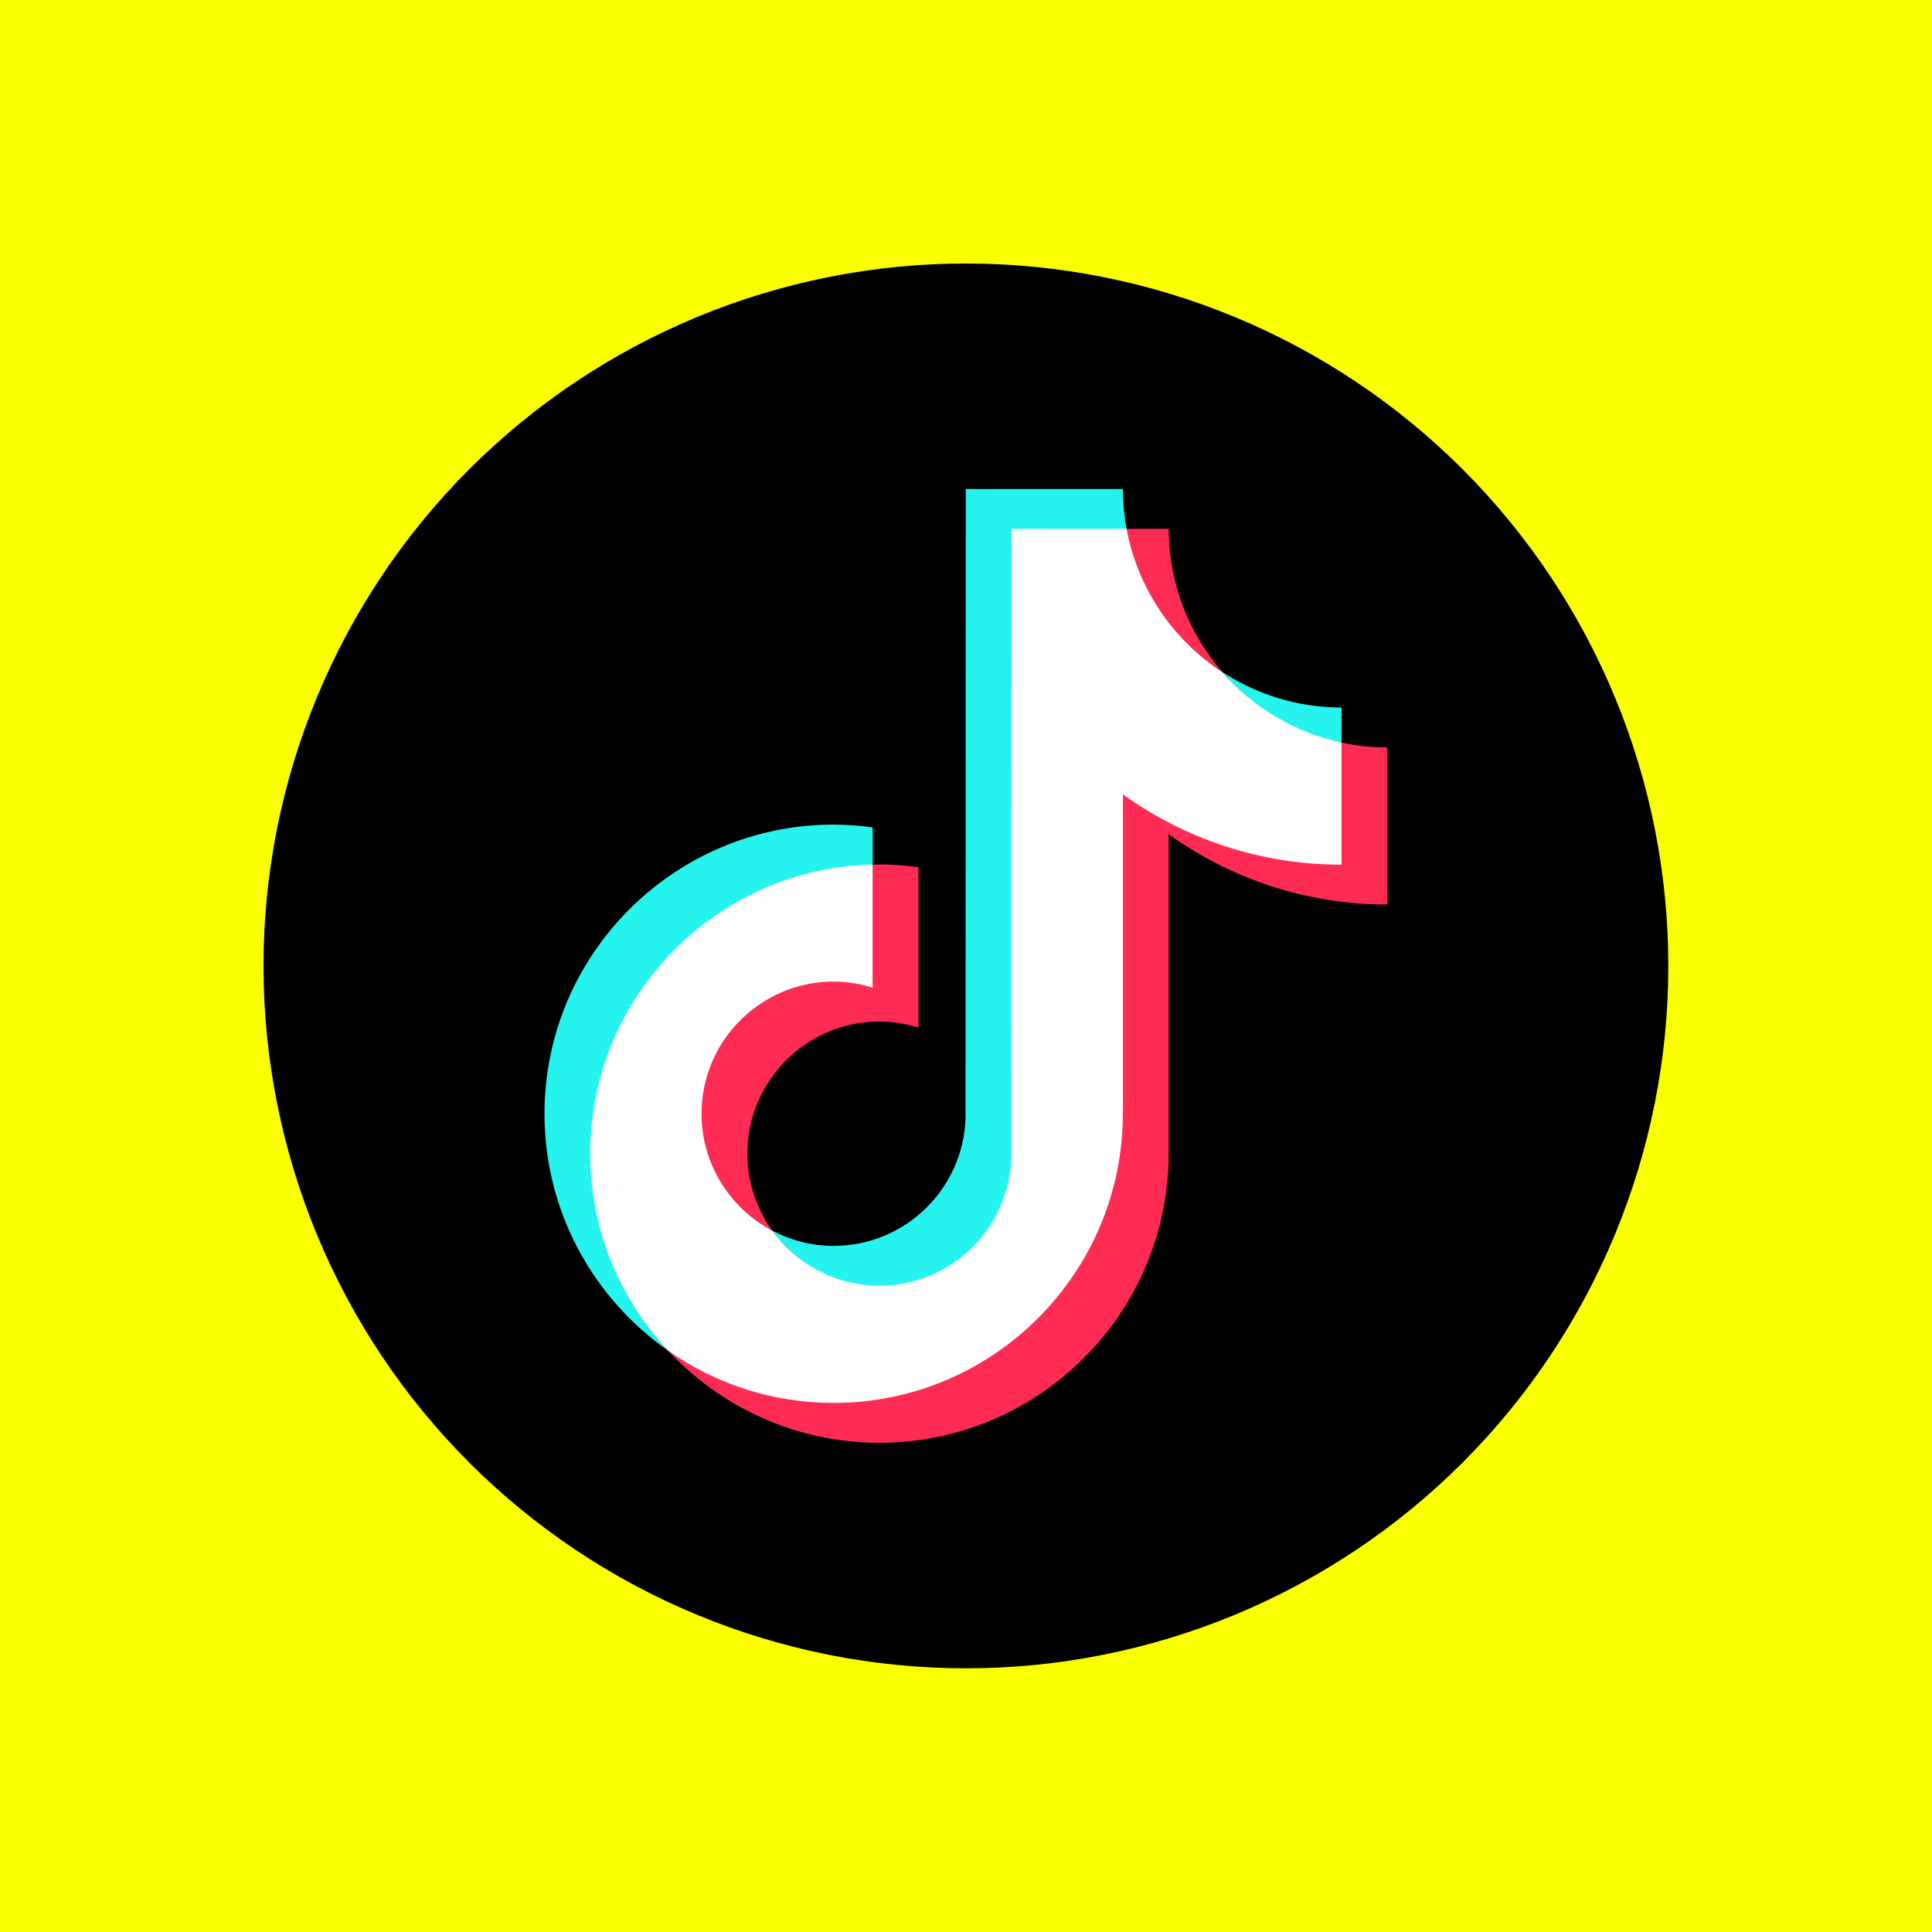 <svg xmlns="http://www.w3.org/2000/svg" xmlns:xlink="http://www.w3.org/1999/xlink" width="1000" zoomAndPan="magnify" viewBox="0 0 750 750" height="1000" preserveAspectRatio="xMidYMid meet" version="1.0"><defs><clipPath id="12a207299e"><path d="M 102.293 102.293 L 647.543 102.293 L 647.543 647.543 L 102.293 647.543 Z M 102.293 102.293 " clip-rule="nonzero"/></clipPath></defs><rect x="-75" width="900" fill="#ffffff" y="-75" height="900" fill-opacity="1"/><rect x="-75" width="900" fill="#faff00" y="-75" height="900" fill-opacity="1"/><g clip-path="url(#12a207299e)"><path fill="#000000" d="M 647.637 374.965 C 647.637 379.426 647.527 383.887 647.309 388.344 C 647.09 392.801 646.762 397.25 646.324 401.691 C 645.887 406.133 645.34 410.559 644.688 414.973 C 644.031 419.387 643.27 423.785 642.398 428.16 C 641.527 432.539 640.551 436.891 639.465 441.219 C 638.383 445.547 637.191 449.848 635.898 454.117 C 634.602 458.387 633.203 462.625 631.699 466.824 C 630.195 471.027 628.59 475.188 626.883 479.312 C 625.176 483.434 623.367 487.512 621.457 491.547 C 619.551 495.582 617.543 499.566 615.441 503.5 C 613.336 507.438 611.137 511.32 608.844 515.148 C 606.551 518.973 604.164 522.742 601.684 526.453 C 599.203 530.164 596.637 533.812 593.977 537.395 C 591.32 540.98 588.574 544.496 585.742 547.945 C 582.914 551.395 580 554.773 577.004 558.082 C 574.004 561.387 570.93 564.617 567.773 567.773 C 564.617 570.93 561.387 574.004 558.082 577.004 C 554.773 580 551.395 582.914 547.945 585.742 C 544.496 588.574 540.98 591.32 537.395 593.977 C 533.812 596.637 530.164 599.203 526.453 601.684 C 522.742 604.164 518.973 606.551 515.148 608.844 C 511.32 611.137 507.438 613.336 503.5 615.441 C 499.566 617.543 495.582 619.551 491.547 621.457 C 487.512 623.367 483.434 625.176 479.312 626.883 C 475.188 628.59 471.027 630.195 466.824 631.699 C 462.625 633.203 458.387 634.602 454.117 635.898 C 449.848 637.191 445.547 638.383 441.219 639.465 C 436.891 640.551 432.539 641.527 428.16 642.398 C 423.785 643.27 419.387 644.031 414.973 644.688 C 410.559 645.34 406.133 645.887 401.691 646.324 C 397.25 646.762 392.801 647.09 388.344 647.309 C 383.887 647.527 379.426 647.637 374.965 647.637 C 370.504 647.637 366.043 647.527 361.586 647.309 C 357.129 647.09 352.68 646.762 348.238 646.324 C 343.797 645.887 339.371 645.34 334.953 644.688 C 330.539 644.031 326.145 643.27 321.77 642.398 C 317.391 641.527 313.039 640.551 308.711 639.465 C 304.383 638.383 300.082 637.191 295.812 635.898 C 291.543 634.602 287.305 633.203 283.105 631.699 C 278.902 630.195 274.738 628.59 270.617 626.883 C 266.496 625.176 262.414 623.367 258.383 621.457 C 254.348 619.551 250.363 617.543 246.426 615.441 C 242.492 613.336 238.609 611.137 234.781 608.844 C 230.953 606.551 227.188 604.164 223.477 601.684 C 219.766 599.203 216.117 596.637 212.535 593.977 C 208.949 591.32 205.434 588.574 201.98 585.742 C 198.531 582.914 195.156 580 191.848 577.004 C 188.543 574.004 185.312 570.93 182.156 567.773 C 179 564.617 175.922 561.387 172.926 558.082 C 169.93 554.773 167.016 551.395 164.184 547.945 C 161.355 544.496 158.609 540.98 155.953 537.395 C 153.293 533.812 150.723 530.164 148.246 526.453 C 145.766 522.742 143.379 518.973 141.086 515.148 C 138.789 511.32 136.59 507.438 134.488 503.5 C 132.383 499.566 130.379 495.582 128.473 491.547 C 126.562 487.512 124.754 483.434 123.047 479.312 C 121.34 475.188 119.734 471.027 118.23 466.824 C 116.727 462.625 115.328 458.387 114.031 454.117 C 112.738 449.848 111.547 445.547 110.461 441.219 C 109.379 436.891 108.402 432.539 107.531 428.16 C 106.66 423.785 105.898 419.387 105.242 414.973 C 104.586 410.559 104.043 406.133 103.605 401.691 C 103.168 397.25 102.84 392.801 102.621 388.344 C 102.402 383.887 102.293 379.426 102.293 374.965 C 102.293 370.504 102.402 366.043 102.621 361.586 C 102.84 357.129 103.168 352.68 103.605 348.238 C 104.043 343.797 104.586 339.371 105.242 334.957 C 105.898 330.539 106.66 326.145 107.531 321.77 C 108.402 317.391 109.379 313.039 110.461 308.711 C 111.547 304.383 112.738 300.082 114.031 295.812 C 115.328 291.543 116.727 287.305 118.23 283.105 C 119.734 278.902 121.34 274.738 123.047 270.617 C 124.754 266.496 126.562 262.414 128.473 258.383 C 130.379 254.348 132.383 250.363 134.488 246.426 C 136.59 242.492 138.789 238.609 141.086 234.781 C 143.379 230.953 145.766 227.188 148.246 223.477 C 150.723 219.766 153.293 216.117 155.953 212.535 C 158.609 208.949 161.355 205.434 164.184 201.984 C 167.016 198.531 169.93 195.156 172.926 191.848 C 175.922 188.543 179 185.312 182.156 182.156 C 185.312 179 188.543 175.922 191.848 172.926 C 195.156 169.93 198.531 167.016 201.98 164.184 C 205.434 161.355 208.949 158.609 212.535 155.953 C 216.117 153.293 219.766 150.723 223.477 148.246 C 227.188 145.766 230.953 143.379 234.781 141.086 C 238.609 138.789 242.492 136.59 246.426 134.488 C 250.363 132.383 254.348 130.379 258.383 128.473 C 262.414 126.562 266.496 124.754 270.617 123.047 C 274.738 121.34 278.902 119.734 283.105 118.23 C 287.305 116.727 291.543 115.328 295.812 114.031 C 300.082 112.738 304.383 111.547 308.711 110.461 C 313.039 109.379 317.391 108.402 321.77 107.531 C 326.145 106.66 330.539 105.898 334.953 105.242 C 339.371 104.586 343.797 104.043 348.238 103.605 C 352.68 103.168 357.129 102.84 361.586 102.621 C 366.043 102.402 370.504 102.293 374.965 102.293 C 379.426 102.293 383.887 102.402 388.344 102.621 C 392.801 102.84 397.25 103.168 401.691 103.605 C 406.133 104.043 410.559 104.586 414.973 105.242 C 419.387 105.898 423.785 106.66 428.16 107.531 C 432.539 108.402 436.891 109.379 441.219 110.461 C 445.547 111.547 449.848 112.738 454.117 114.031 C 458.387 115.328 462.625 116.727 466.824 118.23 C 471.027 119.734 475.188 121.34 479.312 123.047 C 483.434 124.754 487.512 126.562 491.547 128.473 C 495.582 130.379 499.566 132.383 503.5 134.488 C 507.438 136.59 511.32 138.789 515.148 141.086 C 518.973 143.379 522.742 145.766 526.453 148.246 C 530.164 150.723 533.812 153.293 537.395 155.953 C 540.98 158.609 544.496 161.355 547.945 164.184 C 551.395 167.016 554.773 169.93 558.082 172.926 C 561.387 175.922 564.617 179 567.773 182.156 C 570.93 185.312 574.004 188.543 577.004 191.848 C 580 195.156 582.914 198.531 585.742 201.984 C 588.574 205.434 591.32 208.949 593.977 212.535 C 596.637 216.117 599.203 219.766 601.684 223.477 C 604.164 227.188 606.551 230.953 608.844 234.781 C 611.137 238.609 613.336 242.492 615.441 246.426 C 617.543 250.363 619.551 254.348 621.457 258.383 C 623.367 262.414 625.176 266.496 626.883 270.617 C 628.59 274.738 630.195 278.902 631.699 283.105 C 633.203 287.305 634.602 291.543 635.898 295.812 C 637.191 300.082 638.383 304.383 639.465 308.711 C 640.551 313.039 641.527 317.391 642.398 321.77 C 643.27 326.145 644.031 330.539 644.688 334.957 C 645.34 339.371 645.887 343.797 646.324 348.238 C 646.762 352.68 647.09 357.129 647.309 361.586 C 647.527 366.043 647.637 370.504 647.637 374.965 Z M 647.637 374.965 " fill-opacity="1" fill-rule="nonzero"/></g><path fill="#25f4ee" d="M 338.77 335.984 L 338.77 321.191 C 333.805 320.512 328.77 320.102 323.637 320.102 C 261.727 320.102 211.367 370.461 211.367 432.371 C 211.367 470.359 230.348 503.965 259.305 524.305 C 240.613 504.23 229.523 477.355 229.523 447.844 C 229.523 386.828 278.094 337.387 338.77 335.984 Z M 338.77 335.984 " fill-opacity="1" fill-rule="nonzero"/><path fill="#25f4ee" d="M 341.406 499.438 C 369.031 499.438 391.887 477.137 392.906 449.777 L 393.148 205.652 L 437.406 205.652 C 437.406 205.652 437.336 205.312 437.336 205.312 C 436.414 200.301 435.906 195.121 435.906 189.84 L 374.918 189.84 L 374.82 434.309 C 373.801 461.691 351.262 483.652 323.637 483.652 C 315.039 483.652 306.977 481.496 299.859 477.77 C 309.18 490.672 324.312 499.461 341.43 499.461 Z M 341.406 499.438 " fill-opacity="1" fill-rule="nonzero"/><path fill="#25f4ee" d="M 520.793 288.988 L 520.793 274.656 C 503.746 274.656 487.887 269.594 474.57 260.902 C 486.41 274.512 502.512 285.066 520.793 288.965 Z M 520.793 288.988 " fill-opacity="1" fill-rule="nonzero"/><path fill="#fe2c55" d="M 474.57 260.926 C 461.594 246.012 453.703 226.57 453.703 205.289 L 437.094 205.289 C 441.402 228.531 455.469 248.48 474.57 260.926 Z M 474.57 260.926 " fill-opacity="1" fill-rule="nonzero"/><path fill="#fe2c55" d="M 323.637 380.605 C 295.355 380.605 272.016 404.066 272.016 432.348 C 272.016 452.031 283.516 469.148 299.836 477.742 C 293.758 469.316 290.125 459.004 290.125 447.844 C 290.125 419.562 313.129 396.562 341.406 396.562 C 346.684 396.562 351.746 397.434 356.539 398.934 L 356.539 336.66 C 351.574 335.984 346.539 335.57 341.406 335.57 C 340.512 335.57 339.641 335.621 338.77 335.645 L 338.527 335.645 C 338.527 335.645 338.355 382.785 338.355 382.785 C 333.562 381.285 328.914 380.629 323.637 380.629 Z M 323.637 380.605 " fill-opacity="1" fill-rule="nonzero"/><path fill="#fe2c55" d="M 520.793 288.262 L 520.5 288.215 L 520.5 335.305 C 488.855 335.305 459.465 324.895 435.543 307.727 L 435.543 432.348 C 435.543 494.258 385.547 544.301 323.637 544.301 C 299.715 544.301 277.535 537.062 259.281 524.254 C 279.789 546.262 309.012 560.09 341.406 560.09 C 403.316 560.09 453.676 509.727 453.676 447.816 L 453.676 323.855 C 477.598 341.02 506.918 351.141 538.539 351.141 L 538.539 290.152 C 532.438 290.152 526.508 289.496 520.77 288.262 Z M 520.793 288.262 " fill-opacity="1" fill-rule="nonzero"/><path fill="#ffffff" d="M 435.906 432.348 L 435.906 308.383 C 459.828 325.547 489.148 335.668 520.77 335.668 L 520.77 288.262 C 502.488 284.34 486.41 274.535 474.547 260.926 C 455.445 248.457 441.645 228.531 437.336 205.289 L 392.664 205.289 L 392.566 449.754 C 391.551 477.137 369.008 499.098 341.383 499.098 C 324.266 499.098 309.133 490.648 299.812 477.719 C 283.492 469.125 272.332 452.031 272.332 432.324 C 272.332 404.043 295.332 381.043 323.613 381.043 C 328.891 381.043 333.949 381.914 338.742 383.414 L 338.742 335.598 C 278.043 337.023 229.113 386.781 229.113 447.816 C 229.113 477.332 240.59 504.207 259.258 524.277 C 277.488 537.086 299.664 544.617 323.613 544.617 C 385.52 544.617 435.883 494.258 435.883 432.348 Z M 435.906 432.348 " fill-opacity="1" fill-rule="nonzero"/></svg>